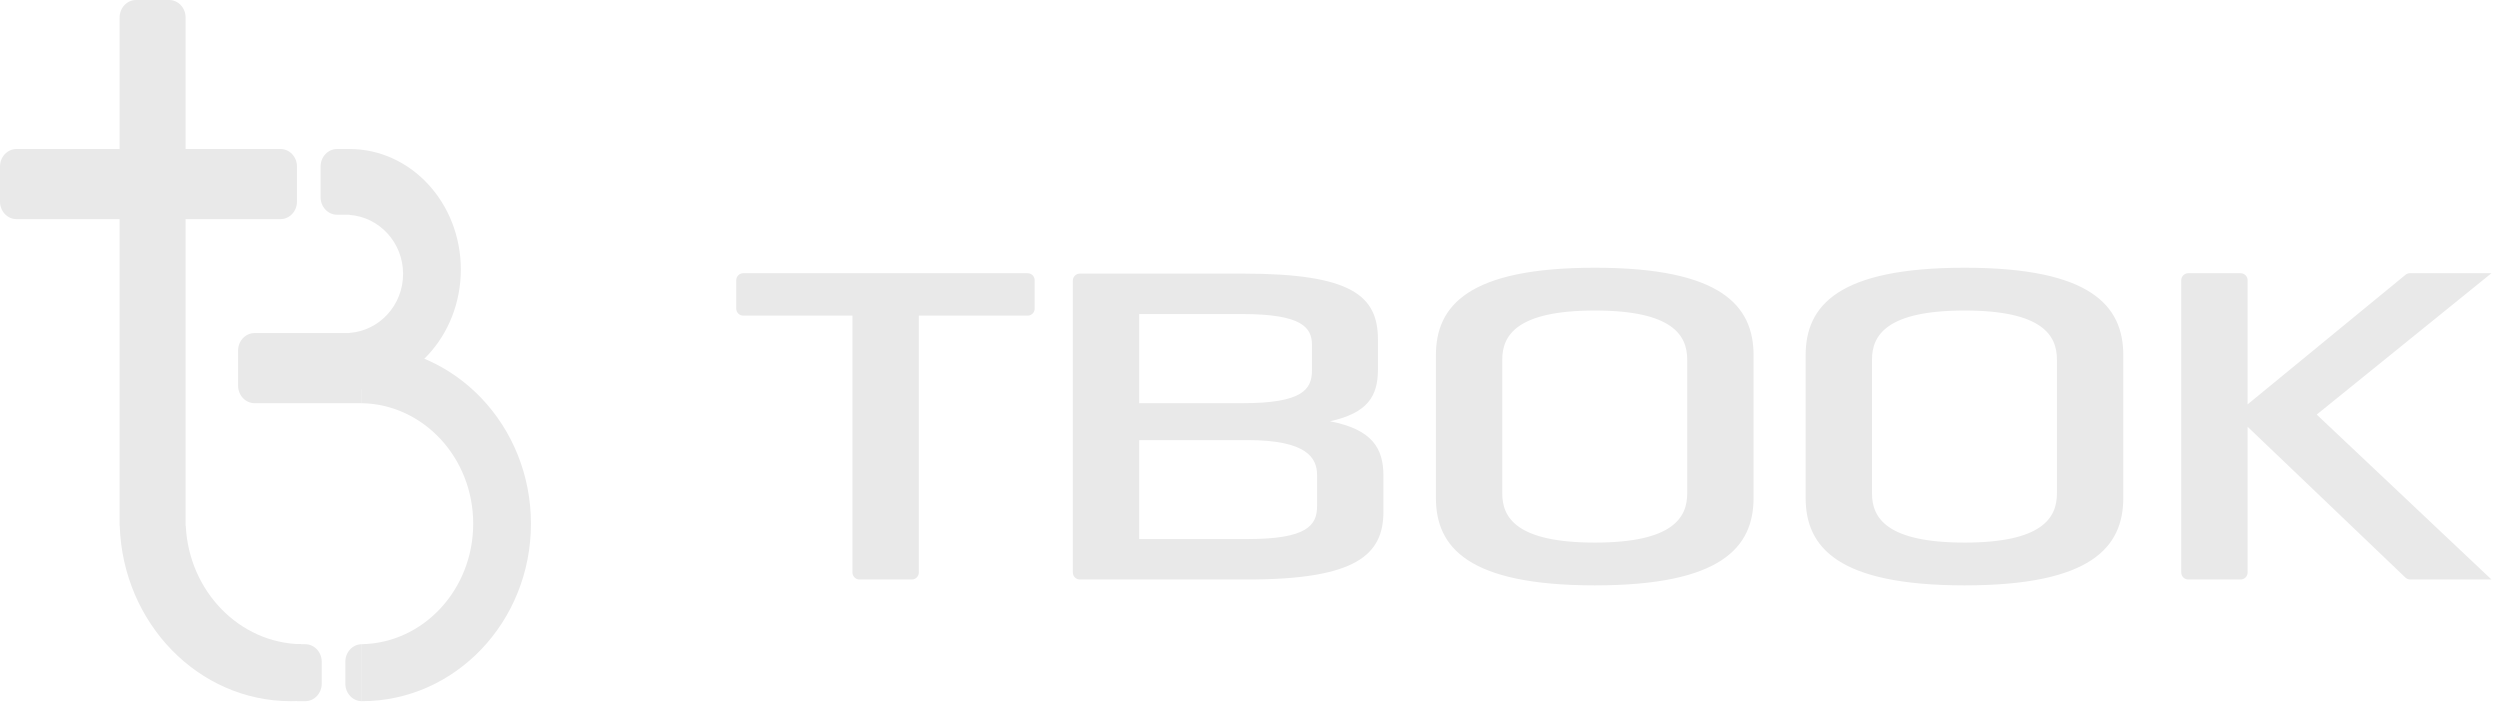 <svg width="199" height="56" viewBox="0 0 199 56" fill="none" xmlns="http://www.w3.org/2000/svg">
<g clip-path="url(#clip0_23_2075)">
<path d="M22.326 11.861H1.313C0.588 11.861 0 12.485 0 13.256V16.047C0 16.817 0.588 17.442 1.313 17.442H22.326C23.051 17.442 23.639 16.817 23.639 16.047V13.256C23.639 12.485 23.051 11.861 22.326 11.861Z" fill="#E9E9E9"/>
<path fill-rule="evenodd" clip-rule="evenodd" d="M10.834 0C10.109 0 9.521 0.625 9.521 1.395V41.861H9.53C9.789 49.613 15.786 55.814 23.146 55.814C23.422 55.814 23.696 55.805 23.967 55.788V51.278C19.04 51.188 15.04 47.05 14.787 41.861H14.774V1.395C14.774 0.625 14.186 0 13.461 0H10.834ZM27.817 31.047C26.994 31.047 26.197 30.925 25.44 30.698H27.817V26.5C30.203 26.327 32.086 24.29 32.086 21.802C32.086 19.315 30.203 17.277 27.817 17.105V11.861C32.713 11.861 36.682 16.155 36.682 21.453C36.682 26.751 32.713 31.047 27.817 31.047ZM26.833 11.861C26.107 11.861 25.519 12.485 25.519 13.256V15.698C25.519 16.468 26.107 17.093 26.833 17.093H27.817V11.861H26.833Z" fill="#E9E9E9"/>
<path d="M18.953 27.907C18.953 27.136 19.541 26.512 20.266 26.512H28.802V32.093H20.266C19.541 32.093 18.953 31.468 18.953 30.698V27.907Z" fill="#E9E9E9"/>
<path fill-rule="evenodd" clip-rule="evenodd" d="M28.802 55.814C36.237 55.814 42.263 49.489 42.263 41.686C42.263 33.883 36.237 27.558 28.802 27.558V32.094C33.713 32.188 37.667 36.446 37.667 41.686C37.667 46.926 33.713 51.184 28.802 51.278V55.814Z" fill="#E9E9E9"/>
<path d="M27.489 52.674C27.489 51.904 28.077 51.279 28.802 51.279V55.814C28.077 55.814 27.489 55.189 27.489 54.419V52.674ZM23.639 51.279H24.296C25.021 51.279 25.609 51.904 25.609 52.674V54.419C25.609 55.189 25.021 55.814 24.296 55.814H23.639V51.279Z" fill="#E9E9E9"/>
<path d="M82.359 22.306C82.359 22.158 82.3 22.016 82.196 21.912C82.091 21.807 81.949 21.748 81.801 21.748H59.163C59.015 21.748 58.873 21.807 58.768 21.912C58.663 22.016 58.605 22.158 58.605 22.306V24.566C58.605 24.714 58.663 24.856 58.768 24.96C58.873 25.065 59.015 25.124 59.163 25.124H67.856V45.569C67.856 45.718 67.915 45.859 68.02 45.964C68.124 46.069 68.266 46.128 68.415 46.128H72.58C72.728 46.128 72.87 46.069 72.975 45.964C73.08 45.859 73.139 45.718 73.139 45.569V25.124H81.801C81.949 25.124 82.091 25.065 82.196 24.96C82.3 24.856 82.359 24.714 82.359 24.566V22.306ZM85.398 45.569C85.398 45.718 85.457 45.859 85.561 45.964C85.666 46.069 85.808 46.128 85.956 46.128H99.307C107.965 46.128 110.121 44.158 110.121 40.72V37.876C110.121 35.657 109.215 34.188 105.87 33.532C108.871 32.875 109.684 31.531 109.684 29.406V27.03C109.684 23.561 107.621 21.779 98.963 21.779H85.956C85.808 21.779 85.666 21.838 85.561 21.943C85.457 22.047 85.398 22.189 85.398 22.337V45.569ZM90.68 32.094V24.999H98.9C103.683 24.999 104.433 26.093 104.433 27.468V29.468C104.433 31 103.683 32.094 98.9 32.094H90.68ZM90.68 42.908V35.032H99.307C104.058 35.032 104.839 36.47 104.839 37.814V40.283C104.839 41.814 104.058 42.908 99.307 42.908H90.68ZM126.957 21.311C116.861 21.311 114.298 24.342 114.298 28.281V39.627C114.298 43.565 116.861 46.596 126.957 46.596C137.021 46.596 139.584 43.565 139.584 39.627V28.281C139.584 24.342 137.021 21.311 126.957 21.311ZM134.302 28.624V39.283C134.302 41.189 133.177 43.19 126.957 43.19C120.706 43.19 119.58 41.189 119.58 39.283V28.624C119.58 26.718 120.706 24.717 126.957 24.717C133.177 24.717 134.302 26.718 134.302 28.624ZM156.387 21.311C146.291 21.311 143.729 24.342 143.729 28.281V39.627C143.729 43.565 146.291 46.596 156.387 46.596C166.451 46.596 169.014 43.565 169.014 39.627V28.281C169.014 24.342 166.451 21.311 156.387 21.311ZM163.732 28.624V39.283C163.732 41.189 162.607 43.19 156.387 43.19C150.136 43.19 149.011 41.189 149.011 39.283V28.624C149.011 26.718 150.136 24.717 156.387 24.717C162.607 24.717 163.732 26.718 163.732 28.624ZM198.32 21.748H191.831C191.702 21.748 191.576 21.793 191.477 21.875L178.91 32.188V22.306C178.91 22.158 178.851 22.016 178.746 21.912C178.642 21.807 178.5 21.748 178.352 21.748H174.186C174.038 21.748 173.896 21.807 173.791 21.912C173.686 22.016 173.627 22.158 173.627 22.306V45.569C173.627 45.718 173.686 45.859 173.791 45.964C173.896 46.069 174.038 46.128 174.186 46.128H178.352C178.5 46.128 178.642 46.069 178.746 45.964C178.851 45.859 178.91 45.718 178.91 45.569V33.969L191.47 45.973C191.572 46.072 191.712 46.128 191.855 46.128H198.32L184.411 33L198.32 21.748Z" fill="#E9E9E9"/>
</g>
<defs>
<clipPath id="clip0_23_2075">
<rect width="198.326" height="56" fill="white"/>
</clipPath>
</defs>
</svg>
